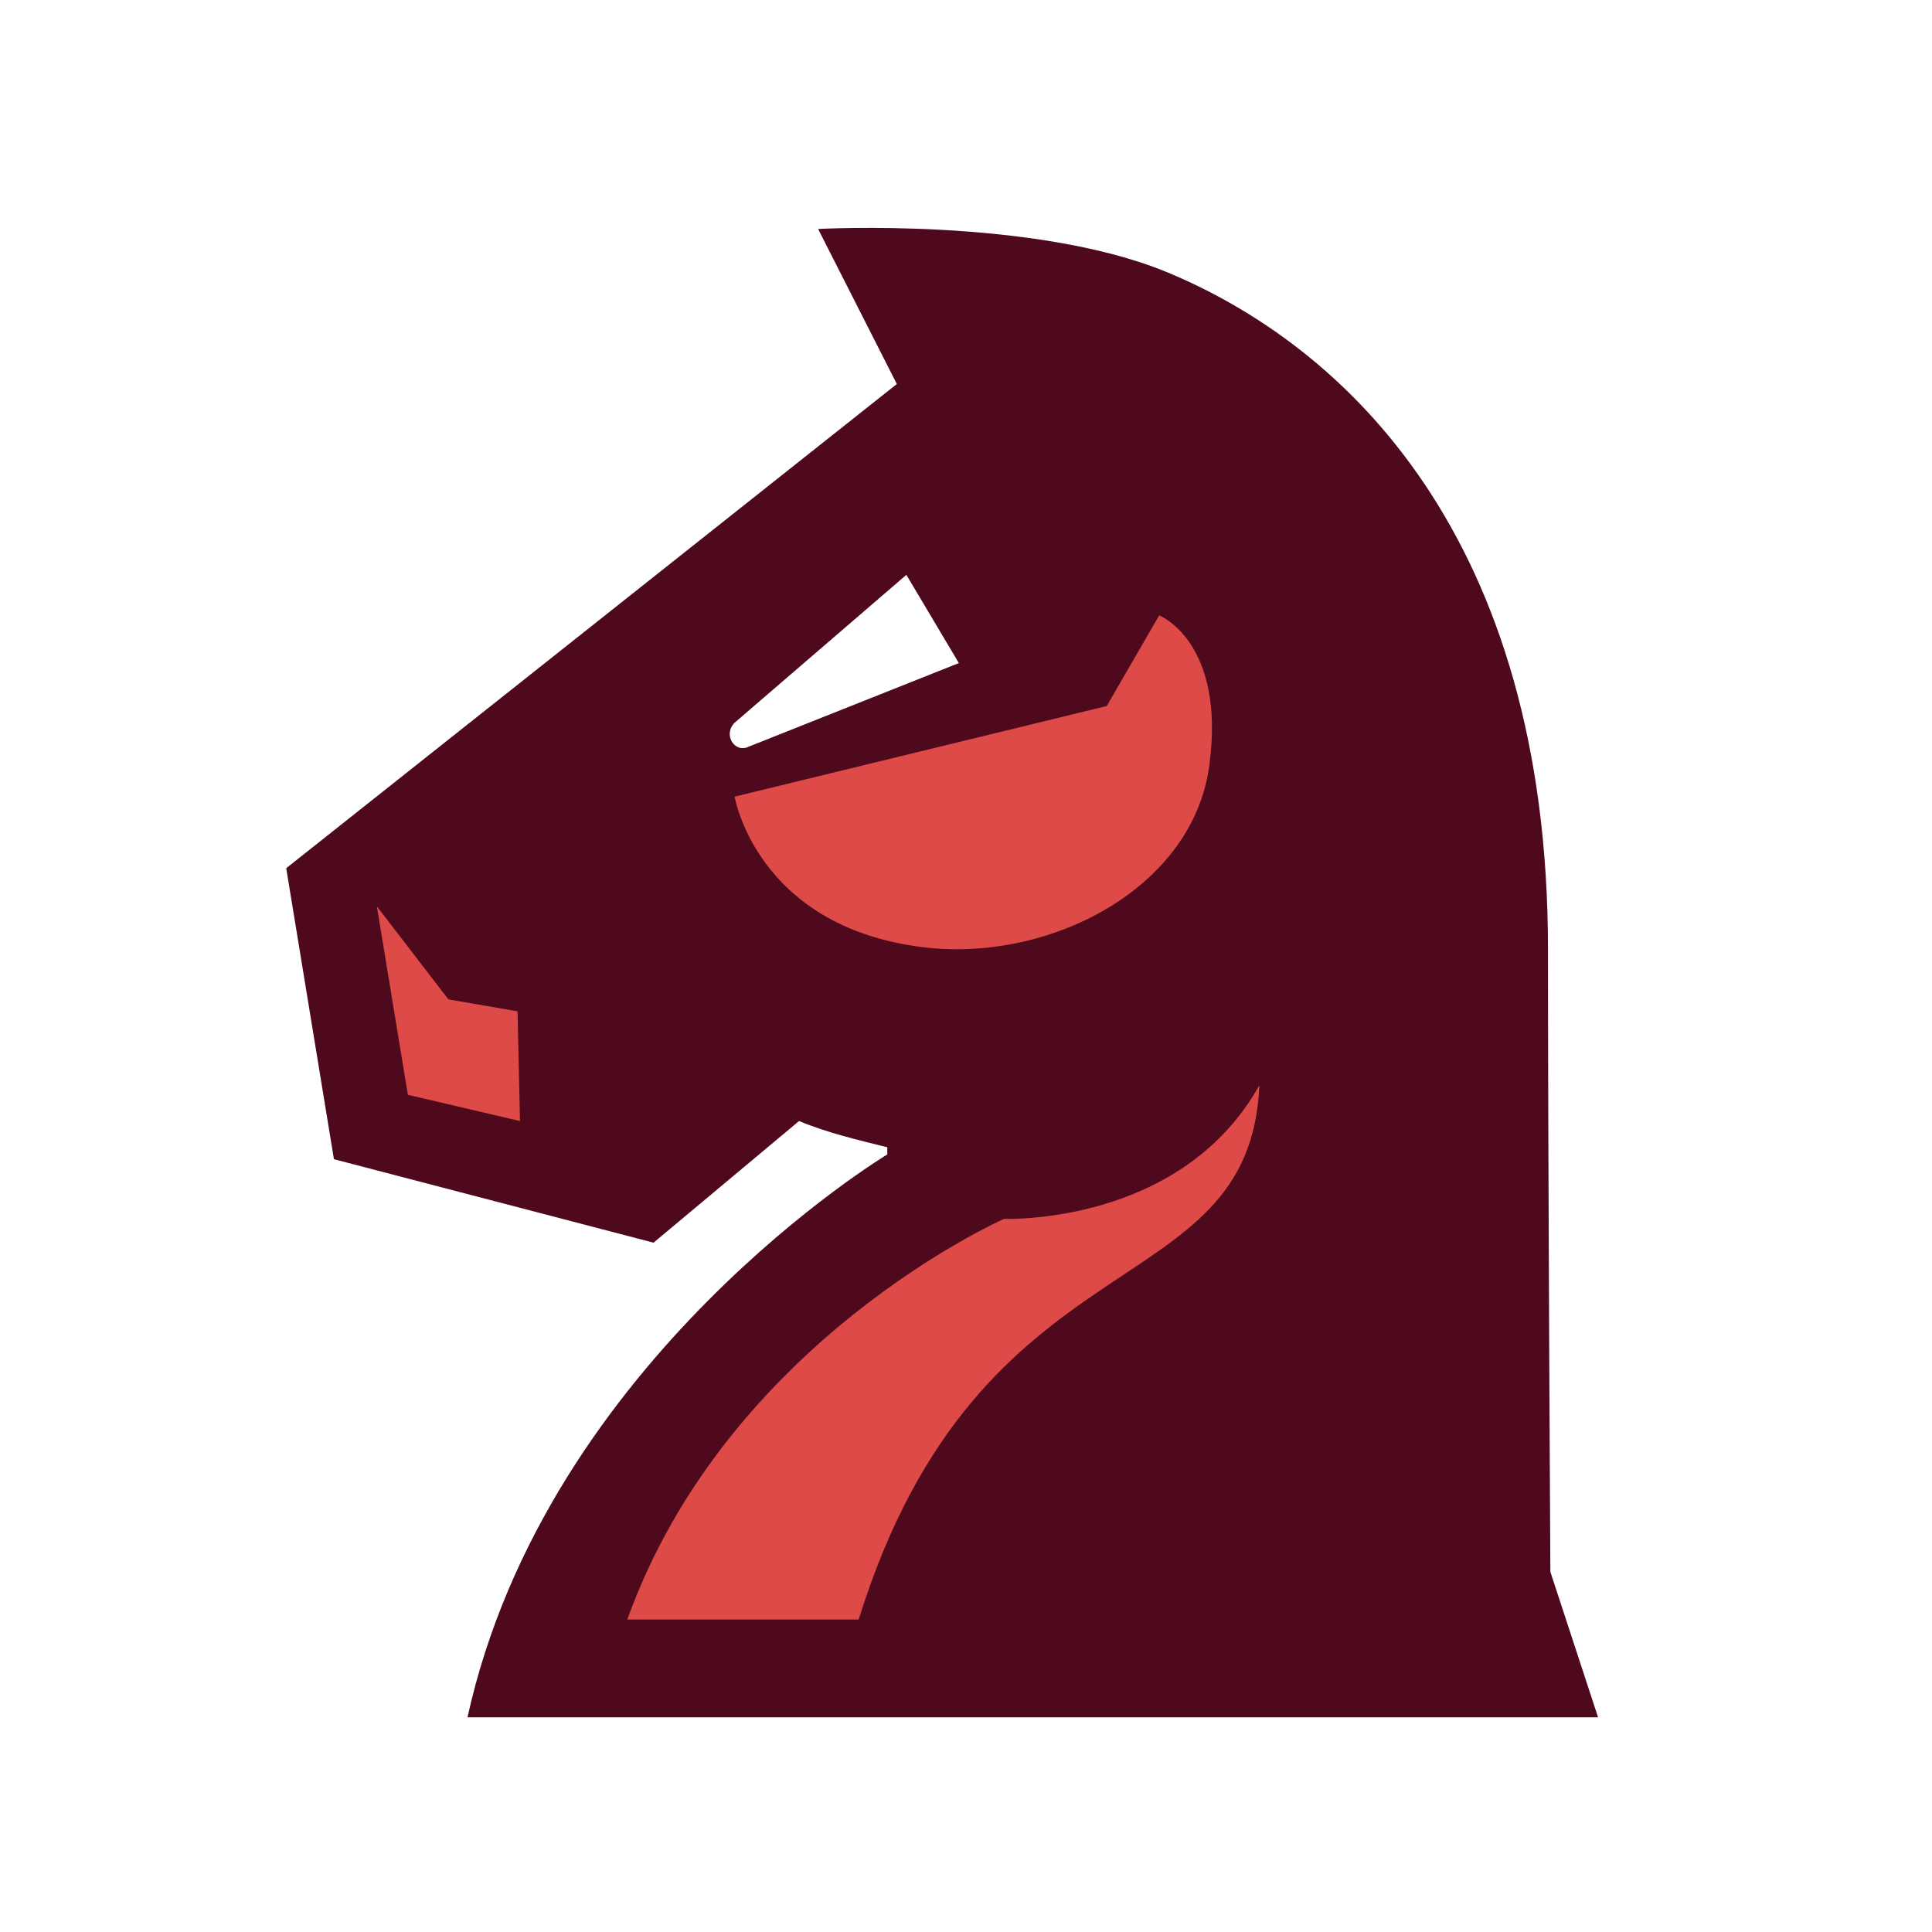 <svg width="81" height="81" viewBox="0 0 81 81" fill="none" xmlns="http://www.w3.org/2000/svg">
<path d="M19.6 72H67L65 65.9C65 65.9 64.9 48.9 64.9 39.8C64.9 22.5 56.4 14.5 48.9 11.4C43.3 9.1 34.3 9.6 34.3 9.6L37.6 16.1L12 36.4L14 48.6L27.4 52.1L33.5 47C34.7 47.5 36 47.8 37.2 48.1V48.4C37.2 48.4 22.9 57 19.6 72ZM31.4 31.3C30.8 31.6 30.3 30.8 30.8 30.3L38 24.1L40.2 27.8L31.4 31.3Z" fill="#4F091D"/>
<path d="M15.8 38L17.1 45.9L21.8 47L21.7 42.4L18.8 41.9L15.8 38ZM30.8 33.4L46.4 29.6L48.6 25.8C48.6 25.8 51.4 26.9 50.7 32.1C50 37.3 43.9 40.4 38.6 39.7C31.7 38.8 30.8 33.4 30.8 33.4ZM36 67.9C41.1 51.5 52.4 54.9 52.8 45.5C49.5 51.4 42.1 51.1 42.1 51.1C42.1 51.1 30.5 56.2 26.3 67.9H36Z" fill="#DD4A48"/>
</svg>
